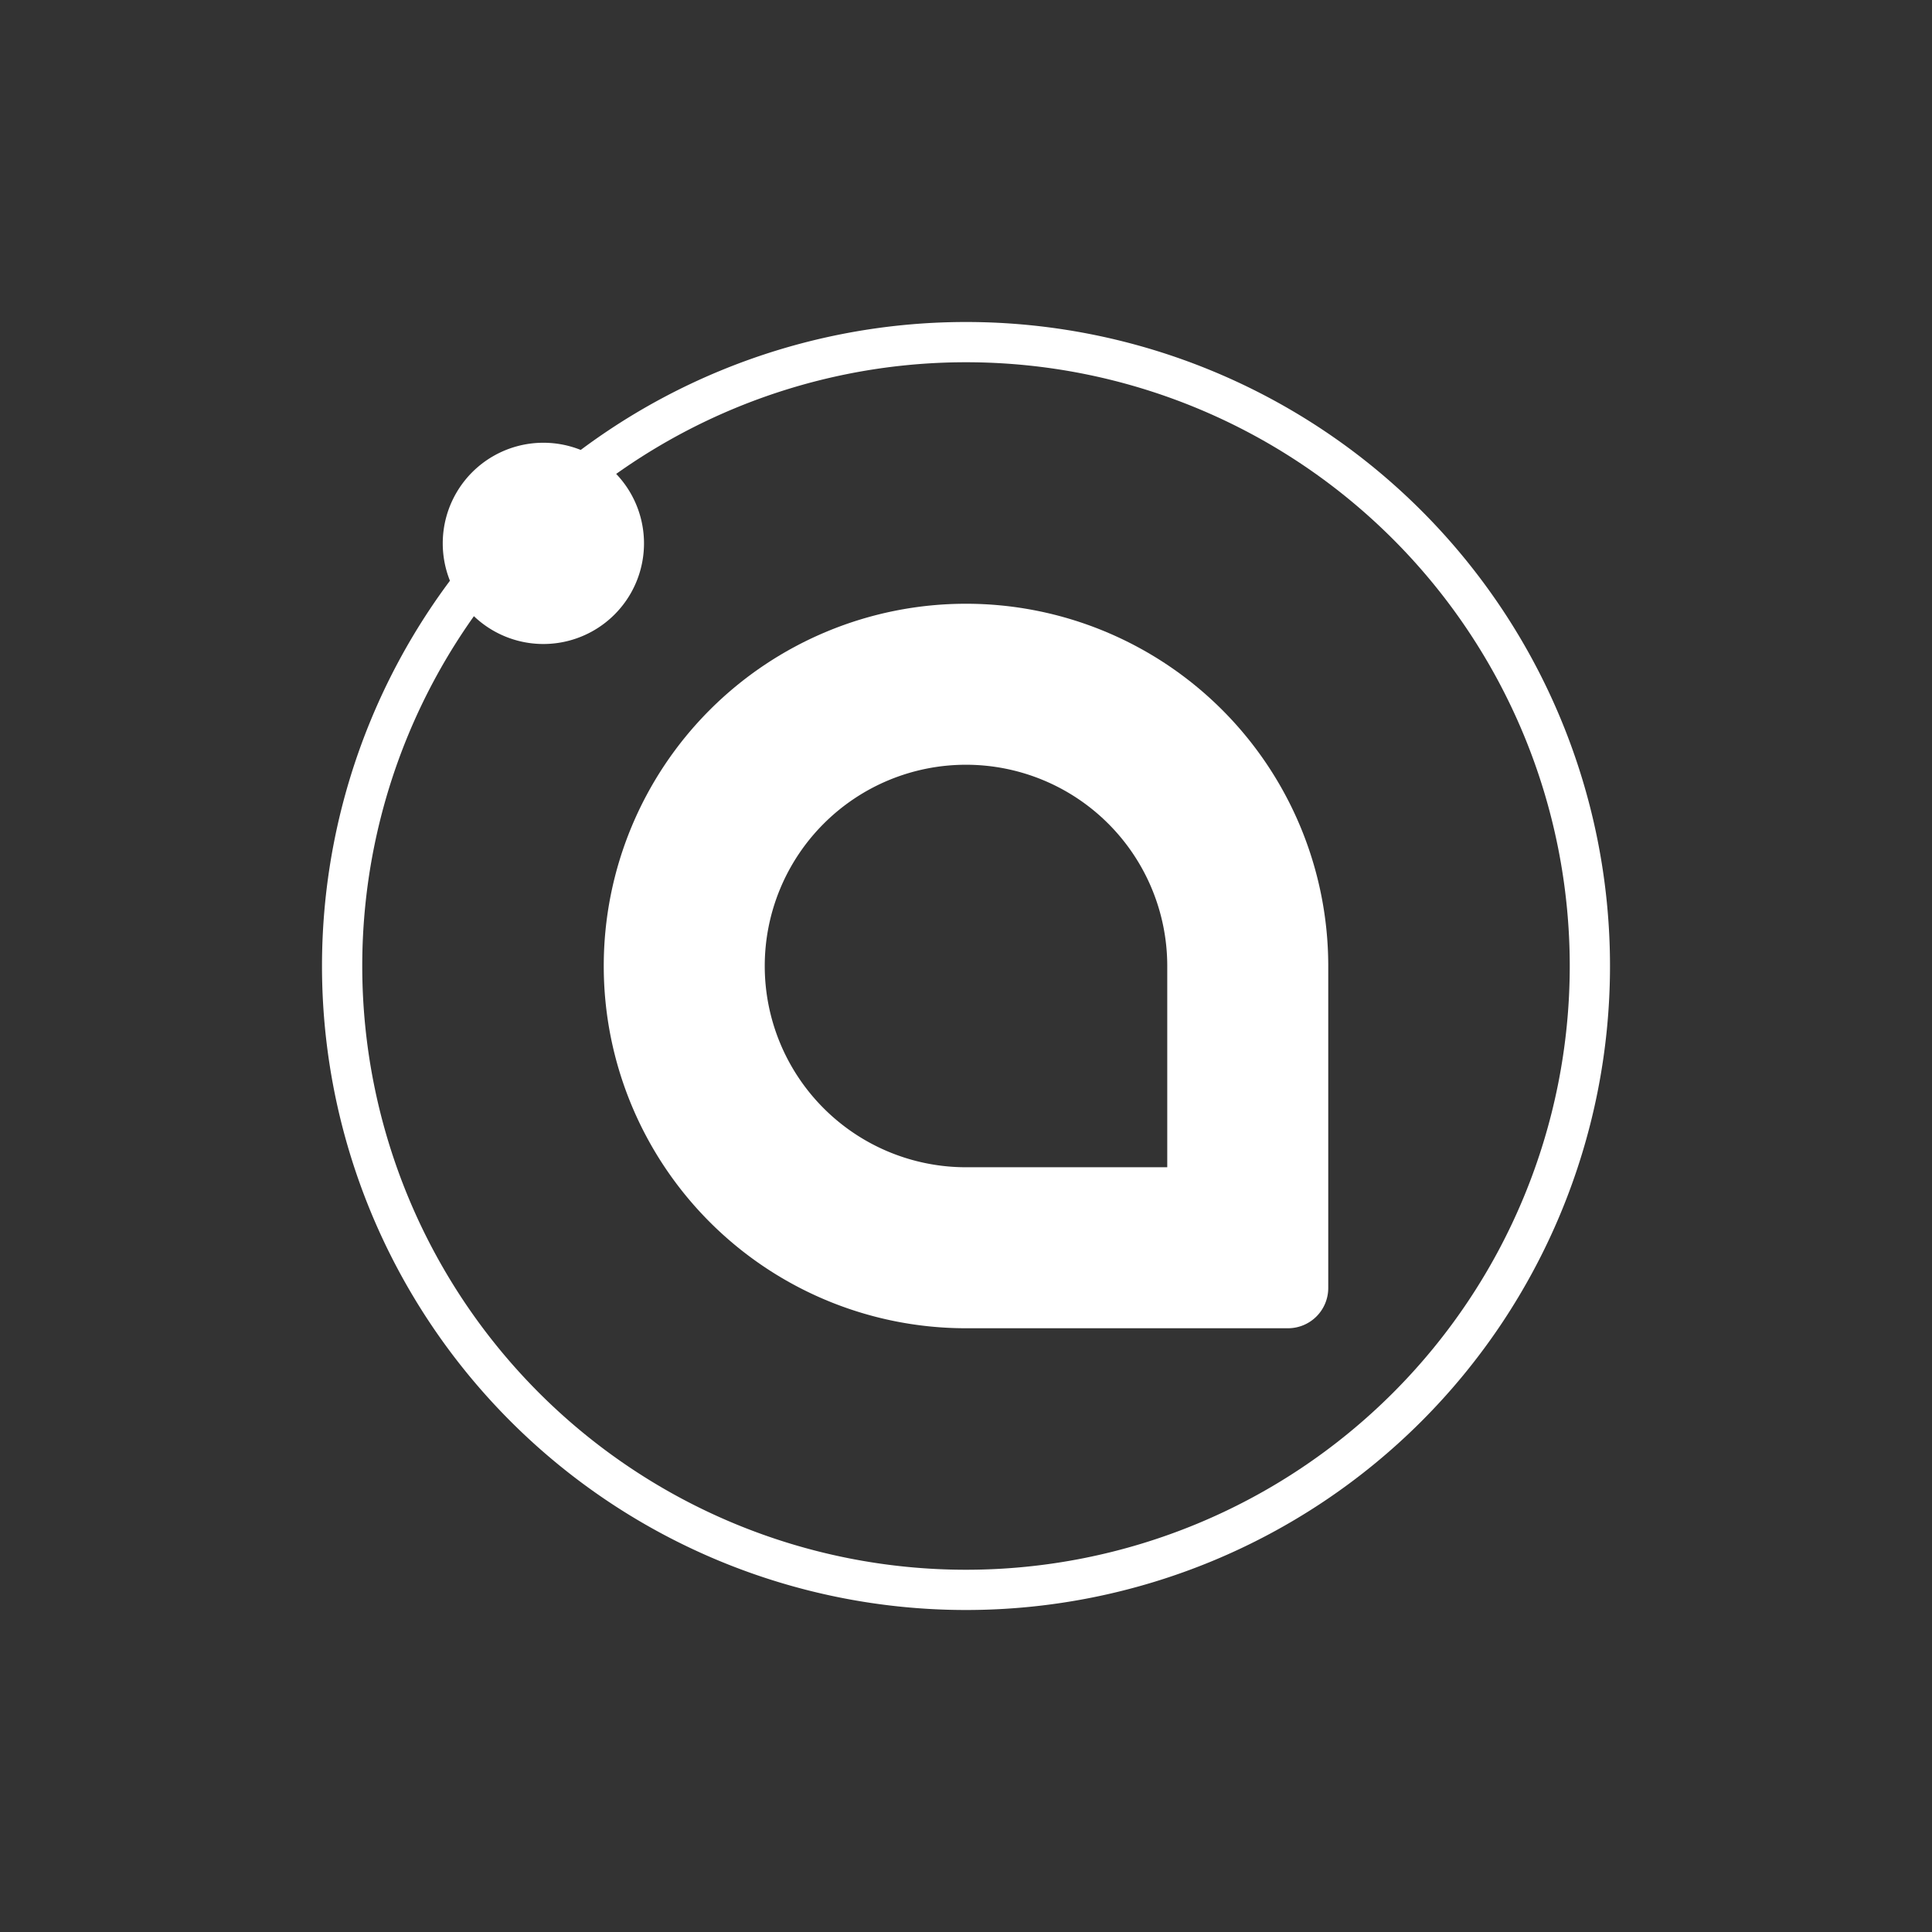 <svg xmlns="http://www.w3.org/2000/svg" width="24" height="24" fill="none" viewBox="0 0 24 24">
    <rect x="0" y="0" width="24" height="24" fill="#333333" stroke="none"/>
    <path fill="#fff" fill-rule="evenodd" d="M14.5 14.5V12a2.5 2.5 0 1 0-2.5 2.5zm-2.5-7a4.5 4.5 0 1 0 0 9h4a.5.5 0 0 0 .5-.5v-4A4.5 4.5 0 0 0 12 7.5" clip-rule="evenodd"/>
    <path fill="#fff" d="M12 4.5a7.5 7.5 0 1 0 0 15 7.5 7.5 0 0 0 0-15M4 12a8 8 0 0 1 8-8 8 8 0 1 1-8 8"/>
    <path fill="#fff" d="M6.75 8a1.25 1.25 0 1 0 0-2.5 1.25 1.25 0 0 0 0 2.5"/>
</svg>
